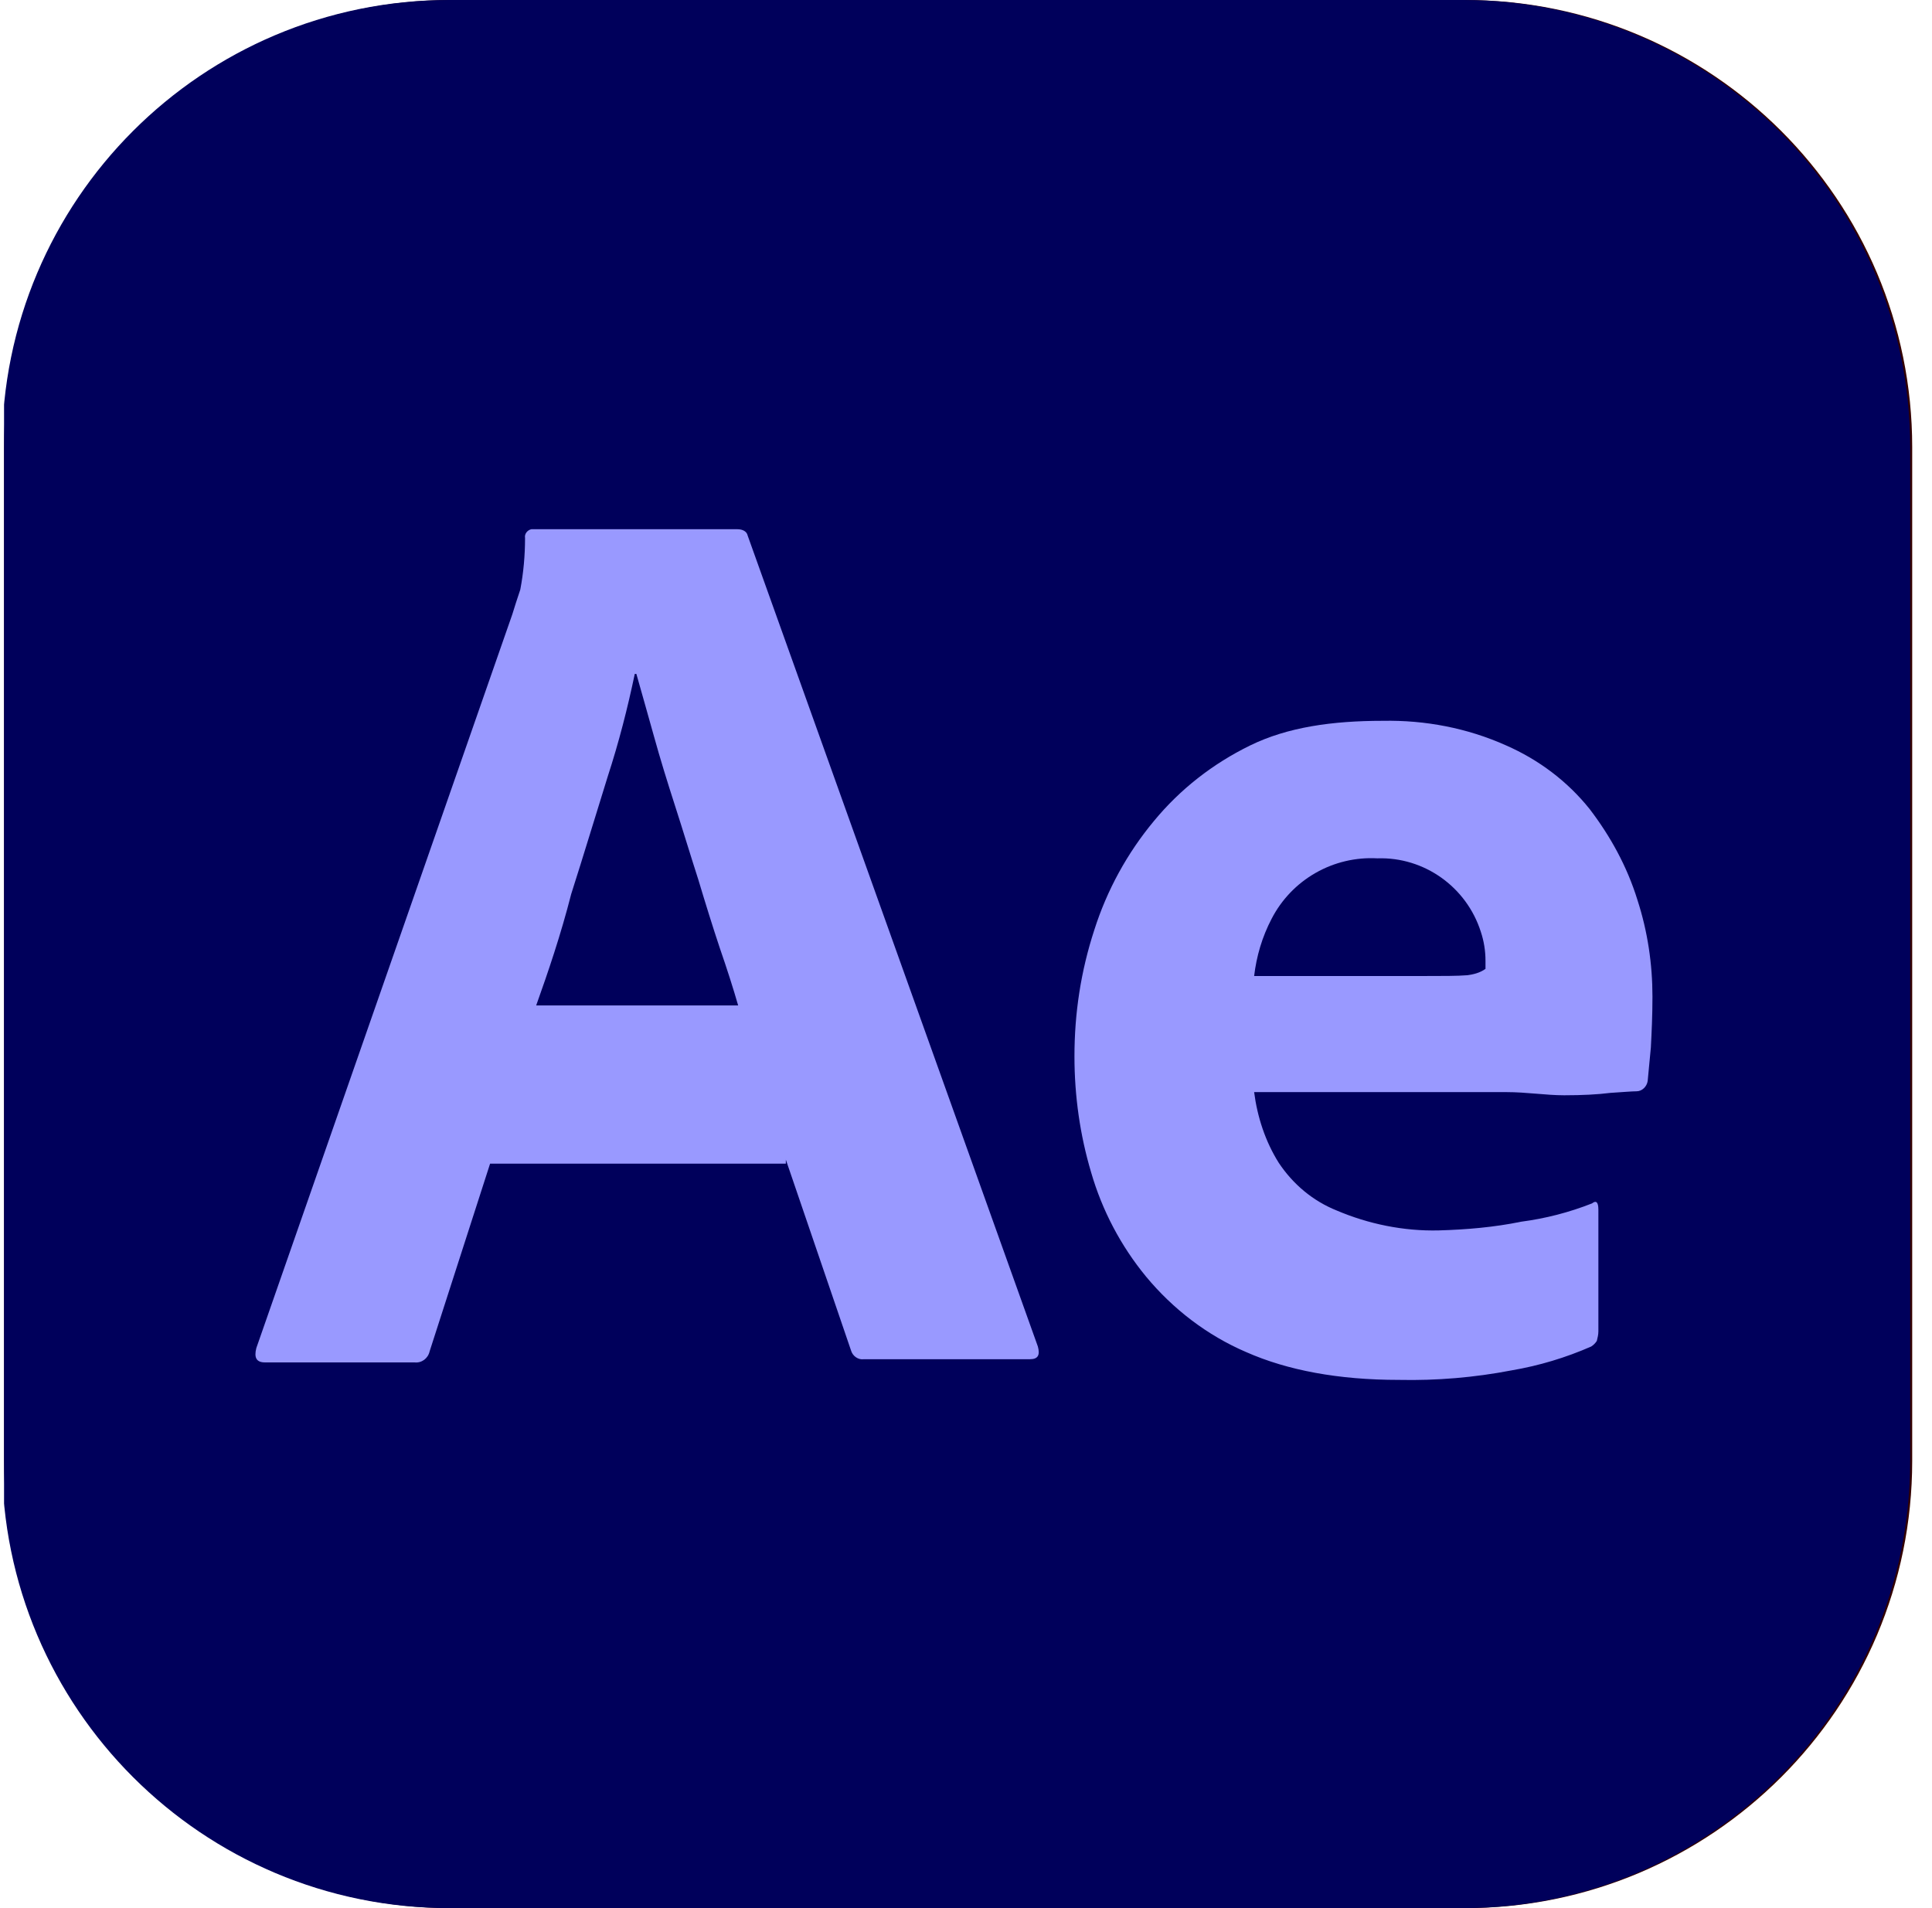 <svg width="81" height="80" viewBox="0 0 81 80" fill="none" xmlns="http://www.w3.org/2000/svg">
<g clip-path="url(#clip0_14_530)">
<path d="M61.42 0H18.92C8.565 0 0.17 8.395 0.17 18.75V61.25C0.17 71.605 8.565 80 18.92 80H61.42C71.775 80 80.17 71.605 80.17 61.25V18.75C80.17 8.395 71.775 0 61.42 0Z" fill="#330000"/>
<path d="M38.837 47.604H26.437L23.903 55.438C23.837 55.737 23.57 55.938 23.27 55.904H17.003C16.637 55.904 16.537 55.704 16.637 55.304L27.37 24.404C27.47 24.071 27.57 23.704 27.703 23.304C27.837 22.604 27.903 21.871 27.903 21.137C27.87 20.971 28.003 20.804 28.17 20.771H36.803C37.07 20.771 37.203 20.871 37.237 21.038L49.403 55.371C49.503 55.737 49.403 55.904 49.07 55.904H42.103C41.87 55.938 41.637 55.771 41.57 55.538L38.837 47.604ZM28.37 40.837H36.837C36.637 40.138 36.37 39.304 36.07 38.438C35.77 37.538 35.47 36.571 35.17 35.571C34.837 34.538 34.537 33.538 34.203 32.504C33.87 31.471 33.57 30.504 33.303 29.538C33.037 28.604 32.803 27.738 32.57 26.938H32.503C32.203 28.371 31.837 29.804 31.37 31.238C30.87 32.837 30.37 34.504 29.837 36.171C29.406 37.744 28.917 39.301 28.37 40.837ZM56.837 26.604C55.737 26.637 54.67 26.204 53.87 25.438C53.103 24.604 52.703 23.504 52.737 22.371C52.703 21.238 53.137 20.171 53.937 19.404C54.737 18.637 55.803 18.238 56.904 18.238C58.203 18.238 59.203 18.637 59.937 19.404C60.675 20.212 61.07 21.276 61.037 22.371C61.07 23.504 60.67 24.604 59.87 25.438C59.103 26.238 57.97 26.671 56.837 26.604ZM53.103 55.538V29.871C53.103 29.538 53.237 29.404 53.537 29.404H60.137C60.437 29.404 60.57 29.571 60.57 29.871V55.538C60.57 55.904 60.437 56.071 60.137 56.071H53.603C53.27 56.071 53.103 55.871 53.103 55.538Z" fill="#FF9A00"/>
<g clip-path="url(#clip1_14_530)">
<path d="M61.335 0H18.835C8.48 0 0.085 8.395 0.085 18.75V61.25C0.085 71.605 8.48 80 18.835 80H61.335C71.69 80 80.085 71.605 80.085 61.25V18.75C80.085 8.395 71.69 0 61.335 0Z" fill="#00005B"/>
<path d="M32.947 48.788H20.547L18.013 56.654C17.947 56.954 17.68 57.154 17.38 57.121H11.113C10.746 57.121 10.646 56.921 10.746 56.521L21.48 25.754C21.58 25.421 21.68 25.121 21.813 24.721C21.947 24.021 22.013 23.288 22.013 22.554C21.98 22.387 22.113 22.221 22.28 22.188H30.913C31.146 22.188 31.313 22.288 31.346 22.454L43.513 56.454C43.613 56.821 43.513 56.987 43.18 56.987H36.213C35.98 57.021 35.746 56.854 35.68 56.621L32.947 48.621V48.788ZM22.48 42.154H30.947C30.747 41.454 30.48 40.621 30.18 39.754C29.88 38.854 29.58 37.888 29.28 36.888C28.947 35.854 28.646 34.854 28.313 33.821C27.98 32.788 27.68 31.821 27.413 30.854C27.146 29.921 26.913 29.054 26.68 28.254H26.613C26.313 29.688 25.947 31.121 25.48 32.554C24.98 34.154 24.48 35.821 23.947 37.487C23.513 39.188 22.98 40.754 22.48 42.154ZM63.147 45.788H52.58C52.713 46.821 53.047 47.854 53.613 48.754C54.213 49.654 55.047 50.354 56.047 50.754C57.38 51.321 58.846 51.621 60.313 51.587C61.48 51.554 62.647 51.454 63.78 51.221C64.796 51.088 65.793 50.83 66.746 50.454C66.913 50.321 67.013 50.388 67.013 50.721V55.821C67.013 55.954 66.98 56.087 66.947 56.221C66.88 56.321 66.813 56.388 66.713 56.454C65.647 56.922 64.528 57.258 63.38 57.454C61.821 57.754 60.234 57.888 58.647 57.854C56.113 57.854 53.98 57.454 52.246 56.688C50.613 55.987 49.18 54.888 48.047 53.521C46.991 52.237 46.209 50.751 45.746 49.154C45.28 47.587 45.047 45.954 45.047 44.288C45.047 42.487 45.313 40.721 45.88 38.987C46.411 37.319 47.26 35.768 48.38 34.421C49.48 33.087 50.846 32.021 52.413 31.254C53.98 30.488 55.846 30.221 57.98 30.221C59.746 30.188 61.513 30.521 63.147 31.254C64.513 31.854 65.713 32.754 66.647 33.921C67.513 35.054 68.213 36.321 68.647 37.721C69.08 39.054 69.28 40.421 69.28 41.788C69.28 42.587 69.246 43.288 69.213 43.921C69.147 44.554 69.113 45.021 69.08 45.321C69.046 45.554 68.847 45.754 68.613 45.754C68.413 45.754 68.046 45.788 67.513 45.821C66.98 45.888 66.347 45.921 65.58 45.921C64.813 45.921 64.013 45.788 63.147 45.788ZM52.58 40.921H59.613C60.48 40.921 61.113 40.921 61.513 40.888C61.78 40.854 62.047 40.788 62.28 40.621V40.288C62.281 39.868 62.214 39.452 62.08 39.054C61.48 37.188 59.713 35.921 57.746 35.987C56.842 35.937 55.942 36.149 55.155 36.599C54.368 37.048 53.729 37.716 53.313 38.521C52.913 39.288 52.68 40.087 52.58 40.921Z" fill="#9999FF"/>
</g>
</g>
<defs>
<clipPath id="clip0_14_530">
<rect width="80" height="80" fill="white" transform="translate(0.17)"/>
</clipPath>
<clipPath id="clip1_14_530">
<rect width="80" height="80" fill="white" transform="translate(0.085)"/>
</clipPath>
</defs>
</svg>
